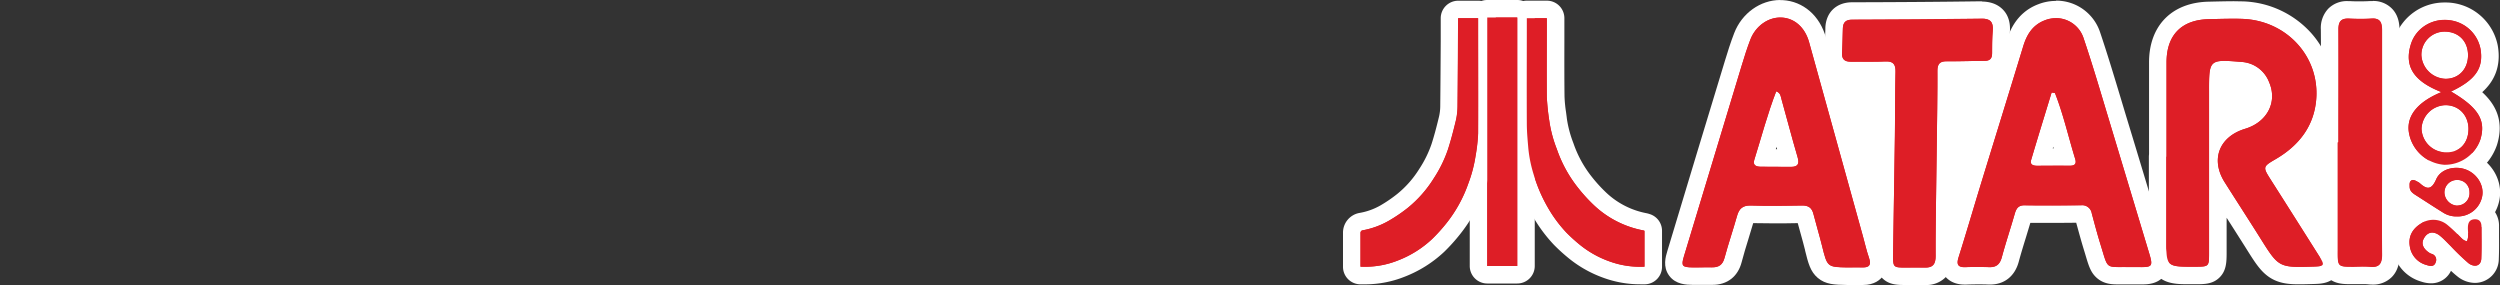 <svg xmlns="http://www.w3.org/2000/svg" viewBox="0 0 1000 114"><rect x="0" y="0" width="1000" height="114" fill="#333333" stroke="none"/><title>logo_right</title><g id="Layer_2" data-name="Layer 2"><rect x="883.35" y="25.06" width="22" height="26" stroke-width="7" stroke="#fff" stroke-linecap="round" stroke-linejoin="round" fill="#fff"/><rect x="968.35" y="44.06" width="22" height="15" stroke-width="7" stroke="#fff" stroke-linecap="round" stroke-linejoin="round" fill="#fff"/><rect x="968.35" y="15.06" width="20" height="16" stroke-width="7" stroke="#fff" stroke-linecap="round" stroke-linejoin="round" fill="#fff"/><rect x="975.35" y="72.06" width="12" height="8" stroke-width="7" stroke="#fff" stroke-linecap="round" stroke-linejoin="round" fill="#fff"/><rect x="955.35" y="22.06" width="13" height="70" stroke-width="7" stroke="#fff" stroke-linecap="round" stroke-linejoin="round" fill="#fff"/><rect x="910.85" y="51.56" width="25" height="36" fill="#fff"/><rect x="773.85" y="29.56" width="25" height="61" fill="#fff"/><rect x="732.85" y="29.56" width="25" height="58" fill="#fff"/><rect x="724.85" y="69.56" width="36" height="27" fill="#fff"/><rect x="921.85" y="80.56" width="10" height="16" fill="#fff"/></g><g id="Calque_1" data-name="Calque 1"><path d="M656.08,110.22a39.47,39.47,0,0,1-13.48-2.36,43.88,43.88,0,0,1-13.49-7.73c-1.59-1.36-3.39-2.9-5.05-4.63a56.38,56.38,0,0,1-8-10.93,64,64,0,0,1-5.55-12.69,55.81,55.81,0,0,1-2.6-12l-.1-1.16c-.25-2.93-.52-6-.53-9-.05-10.06,0-20.28,0-30.17V7.27a3.5,3.5,0,0,1,3.5-3.5h8a3.5,3.5,0,0,1,3.5,3.5V8.46q0,4.23,0,8.48c0,7.14,0,14.53.06,21.77a54.3,54.3,0,0,0,.64,6.64c.11.87.23,1.73.34,2.6A47.32,47.32,0,0,0,626,58.42a48.19,48.19,0,0,0,7.91,14.48,60.86,60.86,0,0,0,6.28,6.85,35.57,35.57,0,0,0,17.52,8.93,7.11,7.11,0,0,1,.94.25l.12,0a3.5,3.5,0,0,1,2.5,3.35v14.36a3.51,3.51,0,0,1-3.35,3.5C657.33,110.21,656.71,110.22,656.08,110.22Z" fill="#de1e26" fill-rule="evenodd"/><path d="M618.72,7.27V8.46c0,10.1-.08,20.2,0,30.3a91.61,91.61,0,0,0,1,9.6,50.4,50.4,0,0,0,3,11.26,51.92,51.92,0,0,0,8.5,15.51,63.5,63.5,0,0,0,6.65,7.24,39.39,39.39,0,0,0,19.22,9.75c.23,0,.46.13.69.2v14.36c-.58,0-1.15,0-1.71,0a35.62,35.62,0,0,1-12.29-2.15,40.12,40.12,0,0,1-12.42-7.11,63.93,63.93,0,0,1-4.78-4.38,52.68,52.68,0,0,1-7.55-10.24,60.09,60.09,0,0,1-5.25-12,52.58,52.58,0,0,1-2.45-11.28c-.28-3.3-.6-6.6-.62-9.91-.07-13.69,0-27.38,0-41.07V7.27h8m0-7h-8a7,7,0,0,0-7,7V8.58c0,3.65,0,7.29,0,10.94,0,9.89,0,20.11,0,30.17,0,3.19.28,6.29.54,9.29l.1,1.17a60.12,60.12,0,0,0,2.75,12.77A66.77,66.77,0,0,0,613,86.31a59.64,59.64,0,0,0,8.56,11.6,69.42,69.42,0,0,0,5.31,4.88,47.16,47.16,0,0,0,14.56,8.35,42.74,42.74,0,0,0,14.69,2.58c.66,0,1.34,0,2,0a7,7,0,0,0,6.69-7V92.32a7,7,0,0,0-5-6.71h0a11,11,0,0,0-1.43-.37,32.24,32.24,0,0,1-15.8-8.1,58.25,58.25,0,0,1-5.9-6.46,45.05,45.05,0,0,1-7.33-13.45,44.87,44.87,0,0,1-2.59-9.69c-.1-.88-.22-1.76-.34-2.65a53.54,53.54,0,0,1-.61-6.21c-.09-7.23-.07-14.6-.06-21.73q0-4.25,0-8.48V7.27a7,7,0,0,0-7-7Z" fill="#fff"/><rect x="591.36" y="3.5" width="19.04" height="106.4" rx="3.5" fill="#de1e26"/><path d="M606.9,7v99.4h-12V7h12m0-7h-12a7,7,0,0,0-7,7v99.4a7,7,0,0,0,7,7h12a7,7,0,0,0,7-7V7a7,7,0,0,0-7-7Z" fill="#fff"/><path d="M546.22,110.2l-1.12,0h-.93a3.5,3.5,0,0,1-3.5-3.5v-2.56c0-3.78,0-7.47,0-11.15a4.5,4.5,0,0,1,3.53-4.26,29.27,29.27,0,0,0,9.58-3.46A59.82,59.82,0,0,0,561,80.37a44,44,0,0,0,9.59-10.92,47.23,47.23,0,0,0,5.3-10.77c1-3.2,2-6.67,3.07-11.27a22.27,22.27,0,0,0,.58-4.88c.09-8.64.14-17.43.19-25.92l0-9.32a3.49,3.49,0,0,1,3.5-3.5h8a3.5,3.5,0,0,1,3.5,3.5s0,9,0,12.84c0,10.91,0,22.19-.06,33.29a50.67,50.67,0,0,1-.76,7.51c-.09.61-.18,1.21-.26,1.82a57.67,57.67,0,0,1-3.12,11.87,57.61,57.61,0,0,1-9.32,16.88,71.4,71.4,0,0,1-6,6.6,45.43,45.43,0,0,1-14.81,9.32,38.94,38.94,0,0,1-14.25,2.78Z" fill="#de1e26" fill-rule="evenodd"/><path d="M591.27,7.29V8.53c0,15,.05,29.91,0,44.86a68.38,68.38,0,0,1-1,8.87,54.35,54.35,0,0,1-2.93,11.15,54.13,54.13,0,0,1-8.75,15.87,67.65,67.65,0,0,1-5.67,6.28,42,42,0,0,1-13.68,8.6,35.33,35.33,0,0,1-13,2.54l-1,0h-1c0-4.68,0-9.18,0-13.68a1.13,1.13,0,0,1,.64-.84,32.69,32.69,0,0,0,10.73-3.89,62.26,62.26,0,0,0,7.59-5.17,47.61,47.61,0,0,0,10.36-11.78,50.91,50.91,0,0,0,5.67-11.57c1.22-3.79,2.22-7.65,3.15-11.52a26.31,26.31,0,0,0,.67-5.67c.12-11.52.17-23,.24-34.58V7.29h8m0-7h-8a7,7,0,0,0-7,7v.65q0,4.31,0,8.61c-.05,8.5-.1,17.3-.19,25.94a19.06,19.06,0,0,1-.48,4.11c-1.08,4.51-2,7.9-3,11a44,44,0,0,1-4.93,10,40.22,40.22,0,0,1-8.82,10,54.68,54.68,0,0,1-6.73,4.59,25.49,25.49,0,0,1-8.44,3A8,8,0,0,0,537.2,93c0,3.68,0,7.3,0,11.13v2.6a7,7,0,0,0,7,7H545l1.22,0a42.56,42.56,0,0,0,15.52-3,49,49,0,0,0,15.94-10A72.11,72.11,0,0,0,584,93.72a61.07,61.07,0,0,0,9.91-17.88,60.72,60.72,0,0,0,3.29-12.61c.08-.59.17-1.18.26-1.78a54.32,54.32,0,0,0,.8-8c.08-11.11.07-22.4.06-33.31q0-5.8,0-11.6V7.29a7,7,0,0,0-7-7Z" fill="#fff"/><path d="M919.79,110.24c-10.43,0-12.33-3-18.64-13.1l-.06-.1c-2.52-4-5.13-8.09-7.65-12-2.11-3.29-4.23-6.59-6.32-9.9q0,13,0,26c0,7.53-1.55,9.06-9.22,9.09h-2.06c-5,0-8.2-.16-10.44-2.41C863,105.35,863,101.88,863,95.6c0-7.72,0-15.36,0-23V62.68a4.17,4.17,0,0,1,.07-.71c0-3.55,0-7.1,0-10.65,0-8.6,0-17.49,0-26.23-.06-12.85,7.57-20.67,20.42-20.93L886,4.1c2.29,0,4.66-.11,7-.11,1.3,0,2.61,0,3.91.06A34.35,34.35,0,0,1,921.8,15.51,32.6,32.6,0,0,1,930,40.15c-1,11.23-7,20.14-17.86,26.48-.68.4-1.53.89-2.15,1.29.37.64.91,1.48,1.34,2.16l3.16,5c5.35,8.41,10.89,17.11,16.27,25.71,1.21,1.93,2.71,4.32,1.41,6.75s-4.08,2.52-6.53,2.59c-2.22.07-4.14.13-5.81.13ZM887.58,28c-.49.95-.49,4.79-.48,8.5v17.9A20.07,20.07,0,0,1,897,48.15a11.61,11.61,0,0,0,7.46-6,9.43,9.43,0,0,0-.07-7.91,9.16,9.16,0,0,0-8.18-6c-2.77-.23-5-.41-6.57-.41A6.51,6.51,0,0,0,887.58,28Z" fill="#de1e26" fill-rule="evenodd"/><path d="M893.05,7.49c1.26,0,2.53,0,3.8.06,17.64.57,31.1,15,29.62,32.31-.92,10.7-7,18.41-16.13,23.74-5.28,3.08-5.3,3.17-2,8.36q9.75,15.32,19.43,30.67c2.2,3.52,1.94,3.86-2.27,4-2.23.07-4.1.13-5.7.13-8.52,0-9.49-1.59-15.73-11.56-4.69-7.47-9.51-14.86-14.22-22.33-5.73-9.08-2.2-18.2,8.21-21.36,8.81-2.67,13-10.71,9.59-18.61a12.62,12.62,0,0,0-11.1-8.13c-2.88-.24-5.12-.42-6.86-.42-6.08,0-6.09,2.23-6.08,12.21q0,32.28,0,64.54c0,5.57,0,5.57-5.74,5.59h-2c-9.4,0-9.37-.66-9.33-11.15,0-11,0-21.9,0-32.85h.07c0-12.54,0-25.07,0-37.61-.05-11,5.94-17.19,17-17.41,3.15-.07,6.3-.17,9.45-.17m0-7c-2.4,0-4.79.06-7.1.11l-2.49.06c-14.78.3-23.92,9.66-23.85,24.44,0,8.73,0,17.61,0,26.19,0,3.46,0,6.92,0,10.38a8.42,8.42,0,0,0-.07,1q0,5,0,10c0,7.49,0,15.23,0,22.84v.08c0,6.74,0,11.2,3.4,14.65s8.26,3.44,12.93,3.44h2.06c3.82,0,7.12,0,9.87-2.7s2.84-6.22,2.84-9.89q0-7,0-14c2.48,3.86,5,7.85,7.5,11.78l.06.1c3.45,5.51,5.54,8.84,8.59,11.23,4.14,3.24,8.7,3.51,13,3.51,1.72,0,3.66-.06,5.91-.13,2.72-.08,7.26-.22,9.52-4.44S935,101,933.69,98.91c-5.43-8.65-11-17.41-16.38-25.88l-2.5-3.94c11.18-6.83,17.61-16.71,18.63-28.64a36,36,0,0,0-9-27.26A38.34,38.34,0,0,0,897.07.55c-1.26,0-2.58-.06-4-.06ZM890.6,47.08V36.54c0-1.79,0-3.73,0-5.19,1.41,0,3.25.21,5.31.38,2.62.21,4.14,1.35,5.26,3.93a6.07,6.07,0,0,1,.11,5.05A8.22,8.22,0,0,1,896,44.8a27.23,27.23,0,0,0-5.42,2.28Z" fill="#fff"/><path d="M855.94,110.33h-4.23l-2,0H847.6c-6.91,0-8-2.25-9.91-8.76-.21-.72-.46-1.54-.74-2.45-1.25-4-2.34-8.07-3.4-12l-.22-.83a2,2,0,0,0-.24-.62h0a4.14,4.14,0,0,0-.56,0c-5.08.06-9.26.08-13.23.08-3.18,0-6.36,0-9.54-.05h-.19a8.37,8.37,0,0,0-.35,1c-.7,2.43-1.45,4.88-2.18,7.25-1,3.23-2,6.57-2.91,9.86-1.47,5.41-5.21,6.55-8.1,6.55h-.53c-1.37-.06-2.8-.09-4.26-.09s-3.16,0-4.84.1h-.53c-2.41,0-4.19-.76-5.28-2.24-1.53-2.08-1-4.55-.48-6.22,1.76-5.61,3.49-11.34,5.15-16.89,1.17-3.88,2.34-7.77,3.53-11.64q3.35-10.91,6.71-21.79c3.44-11.15,7-22.68,10.45-34,1.26-4.15,3.75-10,10.68-12.68a15.85,15.85,0,0,1,5.75-1.08,15,15,0,0,1,14.38,10.39c3,9,5.8,18.22,8.49,27.13q.94,3.18,1.91,6.36c4.66,15.35,9.72,32.22,16,53.09.68,2.3,1.54,5.16-.13,7.41s-4.48,2.2-6.37,2.2ZM821.43,46.26c-1.67,5.42-3.37,11-5,16.5l4.42,0,4.55,0h.77c-.7-2.36-1.36-4.73-2-7C823.29,52.57,822.41,49.4,821.43,46.26Z" fill="#de1e26" fill-rule="evenodd"/><path d="M822.37,7.26a11.54,11.54,0,0,1,11.06,8c3.72,11,7,22.23,10.37,33.38q8,26.52,16,53.08c1.33,4.45,1,5.11-3.15,5.11h-4.89l-2,0H847.6c-5.25,0-4.73-.44-7.31-8.75-1.31-4.2-2.44-8.46-3.58-12.72a3.86,3.86,0,0,0-4.2-3.25h-.08q-6.57.08-13.15.08c-3.16,0-6.33,0-9.49-.05h-.08c-2.55,0-3.27,1.5-3.86,3.57-1.65,5.74-3.55,11.4-5.11,17.17-.72,2.67-2,4-4.72,4h-.38c-1.47-.06-2.94-.09-4.42-.09-1.65,0-3.31,0-5,.1h-.4c-2.71,0-3.27-1.2-2.42-3.91,3-9.5,5.77-19,8.69-28.56,5.7-18.61,11.49-37.2,17.16-55.82,1.44-4.74,3.76-8.55,8.6-10.43a12.4,12.4,0,0,1,4.48-.85m-6,59c3,0,6.06,0,9.09,0h2.44c2,0,2.83-.68,2.18-2.79-2.69-8.77-4.69-17.75-8.08-26.29l-1.33-.2c-2.74,9-5.54,18-8.2,27-.61,2.07,1.1,2.32,2.58,2.33h1.32m6-66a19.25,19.25,0,0,0-7,1.32C806,5.2,803.44,13.71,802.59,16.5c-3.46,11.38-7,22.94-10.48,34.12q-3.35,10.85-6.68,21.69c-1.19,3.88-2.37,7.82-3.52,11.63-1.67,5.55-3.39,11.28-5.15,16.88-1.16,3.71-.83,6.85,1,9.34,1.23,1.67,3.63,3.67,8.1,3.67l.67,0c1.62-.06,3.21-.09,4.69-.09s2.8,0,4.12.08l.68,0c5.72,0,9.91-3.33,11.48-9.14.87-3.23,1.89-6.54,2.88-9.74.58-1.89,1.17-3.84,1.75-5.79,2.29,0,4.65,0,7.15,0,3.43,0,7,0,11.2-.06,1,3.63,2,7.35,3.13,11,.28.9.52,1.7.73,2.42,1.13,3.75,1.88,6.23,4,8.3,3,2.95,6.62,2.95,9.29,2.95h2.12l1.87,0h5c2.11,0,6.5,0,9.18-3.61s1.49-7.77.68-10.5c-6.34-21.24-11.26-37.61-16-53.11-.63-2.1-1.27-4.21-1.9-6.32-2.7-8.95-5.48-18.21-8.53-27.27A18.46,18.46,0,0,0,822.37.26Zm-1.24,59c.07-.22.13-.44.2-.66l.18.65Z" fill="#fff"/><path d="M745.26,110.5l-.69,0c-.58,0-1.17,0-1.79,0h-1.62l-2.25,0c-9.64-.18-11-1.33-13.45-11.17l0-.13c-.56-2.26-1.19-4.55-1.81-6.77-.56-2-1.11-4-1.62-6a2,2,0,0,0-.26-.69h0a4,4,0,0,0-.7-.06h-.14c-4.09.09-7.78.13-11.26.13-3.32,0-6.4,0-9.41-.12H700c-1.13,0-1.37,0-1.81,1.56-.69,2.46-1.45,4.93-2.18,7.31-.95,3.07-1.93,6.26-2.75,9.39-1.1,4.23-4,6.46-8.27,6.46h-1.74c-.89,0-1.78,0-2.66,0s-1.88,0-2.81,0H677c-2.07,0-4.9-.07-6.5-2.25s-.81-4.77-.23-6.68q11.52-38.16,23.1-76.3c1-3.26,2.16-7,3.6-10.75,2.55-6.55,8.64-11,15.17-11l.74,0C719.55,3.91,725,8.66,727,16q8.09,29,16.11,58l5.43,19.59c.25.92.49,1.84.73,2.76.51,2,1,3.83,1.62,5.63.33.94,1.33,3.83-.36,6.21-1.09,1.53-2.86,2.31-5.28,2.31ZM706.45,63.22c3,0,6,0,9.07.05-1.33-4.56-2.6-9.19-3.83-13.68l-.91-3.34c-1.12,3.45-2.16,6.93-3.17,10.34-.65,2.17-1.32,4.41-2,6.63Z" fill="#de1e26" fill-rule="evenodd"/><path d="M712.13,7l.56,0c5.12.26,9.29,3.89,10.95,9.85q10.82,38.79,21.53,77.62c.8,2.87,1.44,5.79,2.42,8.6s.22,3.87-2.33,3.87l-.51,0c-.64,0-1.29,0-2,0-1.12,0-2.35,0-3.86,0-8-.15-8-.16-10.09-8.65-1.06-4.27-2.35-8.49-3.44-12.75-.61-2.38-1.9-3.37-4.36-3.37h-.22c-3.73.08-7.45.13-11.18.13-3.11,0-6.21,0-9.32-.12H700c-3,0-4.39,1.33-5.18,4.12-1.57,5.6-3.48,11.12-5,16.76-.73,2.82-2.27,3.84-4.88,3.84h-1.75c-1.83,0-3.65.07-5.48.07H677c-4.15-.06-4.58-.58-3.42-4.41q11.52-38.16,23.1-76.3c1.07-3.53,2.18-7.06,3.51-10.5C702.28,10.48,707.14,7,712.13,7m4.26,59.74c2.89,0,3.43-1.3,2.62-4-2.24-7.62-4.24-15.3-6.39-23-.33-1.16-.34-2.6-2.14-3.23-3.48,9-5.9,18.28-8.77,27.42-.68,2.16.76,2.73,2.61,2.74,4,0,7.95,0,11.93.06h.14M712.13,0c-8,0-15.37,5.3-18.43,13.19-1.48,3.81-2.68,7.68-3.69,11-7,22.9-14.51,47.86-23.1,76.31-.65,2.16-1.87,6.18.75,9.76s7,3.65,9.28,3.68h.84c1,0,1.93,0,2.89,0s1.73,0,2.59,0H685c5.91,0,10.16-3.31,11.66-9.08.79-3.06,1.72-6.06,2.7-9.24.64-2.08,1.3-4.21,1.92-6.37,2.67.06,5.41.09,8.33.09s6.1,0,9.49-.09c.37,1.38.75,2.75,1.13,4.1.64,2.29,1.24,4.46,1.79,6.67l0,.13c1.26,5.1,2.1,8.46,5.08,11,3.16,2.68,6.72,2.74,11.64,2.84h.13l2.29,0h1.57c.66,0,1.16,0,1.62,0l.87,0c4.51,0,6.91-2.06,8.13-3.78,1.82-2.56,2.09-5.72.81-9.4-.58-1.65-1-3.45-1.53-5.35-.25-.94-.49-1.88-.75-2.81L746.47,73c-5.26-19-10.7-38.64-16.09-57.95-2.45-8.8-9.09-14.54-17.33-15-.31,0-.61,0-.92,0Zm-1.81,59.69c.1-.31.19-.62.28-.93.09.31.18.62.26.93Z" fill="#fff"/><path d="M770.19,110.5h-.51c-.8,0-1.6,0-2.4,0h-2.1l-2.16,0h-.49c-3.29,0-5.46,0-7.16-1.76s-1.68-4-1.63-7.37q.15-11.16.34-22.31.2-12.33.37-24.66c0-3.48.07-7,.09-10.45,0-5,.05-10.13.16-15.21a6.39,6.39,0,0,0,0-.65h-.46c-1.55.07-3.25.11-5.33.11l-3.29,0-3.23,0h-2.13a6.9,6.9,0,0,1-5.27-2,6.77,6.77,0,0,1-1.64-5.27c.11-1.91.16-3.89.2-5.79,0-1.32.06-2.64.11-4,.17-4.33,2.8-6.82,7.24-6.82,18.77,0,35.66-.17,51.63-.39h.23c2.73,0,4.73.73,6.11,2.23,2.07,2.25,1.81,5.37,1.73,6.39-.23,2.73-.25,5.43-.25,8.68,0,4.1-2.45,6.54-6.55,6.54h-.53c-2,0-4.07,0-6.11.09S783,28,780.9,28h-2.43c0,.12,0,.28,0,.46.07,6.21-.15,21.83-.36,36.93s-.42,30.85-.35,36.95c0,2.73-.64,4.75-2,6.17A7.43,7.43,0,0,1,770.19,110.5Z" fill="#de1e26" fill-rule="evenodd"/><path d="M792.75,7.48c3.48,0,4.63,1.47,4.35,4.83-.25,3-.26,6-.26,9,0,2.14-.88,3.05-3.05,3.05h-.53c-4.12,0-8.24.17-12.36.17h-2.23c-2.79,0-3.74,1.11-3.71,4,.14,12.38-.85,61.63-.71,73.88,0,3.18-1,4.64-4.06,4.64h-.38c-.84,0-1.69,0-2.53,0-1.41,0-2.82,0-4.23,0h-.5c-5.35,0-5.39,0-5.31-5.59.22-15.65.5-31.3.71-47,.12-8.54.06-17.09.25-25.63.07-2.91-.78-4.23-3.62-4.23h-.52c-1.72.09-3.44.11-5.16.11-2.17,0-4.34,0-6.52,0l-2,0h-.13c-2.39,0-3.58-1-3.43-3.54.19-3.26.19-6.54.32-9.81.09-2.37,1.15-3.45,3.75-3.45q25.83-.06,51.67-.39h.18m0-7h-.27c-16,.22-32.84.35-51.6.39-6.28,0-10.49,4-10.73,10.18,0,1.34-.08,2.68-.11,4,0,2-.09,3.82-.19,5.66a10.18,10.18,0,0,0,2.59,7.89,10.26,10.26,0,0,0,7.82,3.06h2.12l3.2,0,3.32,0c.8,0,1.54,0,2.25,0-.07,4.11-.09,8.22-.11,12.23,0,3.42,0,7-.09,10.44q-.16,12.35-.37,24.69-.18,11.13-.34,22.27c0,3.64-.1,7.08,2.63,9.87S759,114,762.51,114h.54l2.18,0h2c.88,0,1.6,0,2.27,0h.64a10.8,10.8,0,0,0,8-3c2.07-2.09,3.1-5,3-8.67-.06-6,.15-21.72.36-36.86.19-13.63.37-26.6.37-33.93,1.78,0,3.54,0,5.25-.08,2-.05,4-.09,6-.09h.53c6,0,10-4,10.05-10,0-3.16,0-5.78.24-8.39.31-3.76-.58-6.8-2.64-9s-5-3.36-8.69-3.36Z" fill="#fff"/><path d="M948.94,110.24a12.39,12.39,0,0,1-1.45-.09c-.55-.05-1.14-.08-1.87-.08s-1.33,0-2,0-1.43,0-2.15,0h-.86c-2.89,0-5.39,0-7.2-1.82s-1.82-4.19-1.8-8.11V100c0-10.2,0-20.58,0-30.62V56.93a3.51,3.51,0,0,1,.28-1.38c0-3.5,0-7,0-10.51,0-10.92,0-22.22-.06-33.32,0-1,0-3.87,2-5.88a7.15,7.15,0,0,1,5.3-1.92h.64c1.53.08,3,.11,4.32.11s2.91,0,4.25-.13l.76,0a7,7,0,0,1,5.12,1.89c1.8,1.81,2,4.26,2,6.42q0,14.58,0,29.18,0,9.73,0,19.47,0,7.23,0,14.46c0,8.68-.06,17.66,0,26.48,0,1.87-.18,4.56-2.09,6.49a7.1,7.1,0,0,1-5.27,2Z" fill="#de1e26" fill-rule="evenodd"/><path d="M949.1,7.39c3.16,0,3.66,2,3.66,4.8,0,16.22,0,32.44,0,48.66,0,13.66-.13,27.32,0,41,0,3.31-.93,4.91-3.86,4.91a8.48,8.48,0,0,1-1.08-.07,20.87,20.87,0,0,0-2.24-.1c-1.38,0-2.77.09-4.16.09h-.85c-5.6,0-5.52-.3-5.5-6.65,0-14.36,0-28.72,0-43.08h.28c0-15.08.06-30.16,0-45.24,0-3,1-4.27,3.77-4.27h.47c1.49.07,3,.11,4.5.11s3,0,4.46-.13l.54,0m0-7-1,0c-1.27.08-2.62.12-4,.12s-2.69,0-4.17-.1c-.28,0-.55,0-.8,0a10.52,10.52,0,0,0-7.78,3,11.27,11.27,0,0,0-3,8.37c.08,11.09.07,22.39.06,33.31q0,5,0,9.91a6.7,6.7,0,0,0-.28,2V69.37c0,10,0,20.41,0,30.61v.24c0,4.32,0,7.73,2.82,10.59s6.47,2.85,9.68,2.85h.86c.79,0,1.54,0,2.26,0s1.3,0,1.89,0,1.08,0,1.49.06a16.91,16.91,0,0,0,1.83.11,10.52,10.52,0,0,0,7.76-3c3.15-3.18,3.12-7.54,3.1-9-.08-8.8,0-17.77,0-26.44,0-4.82,0-9.65,0-14.47q0-9.8,0-19.6c0-9.52,0-19.37,0-29,0-1.6,0-5.83-3.06-8.9A10.38,10.38,0,0,0,949.1.39Z" fill="#fff"/><path d="M978.36,69.46q-.45,0-.9,0a19,19,0,0,1-17.33-15.71c-.68-4-.2-11,8.68-16.77-5.56-3.44-11.35-9.69-7.56-20.86A17.51,17.51,0,0,1,978,4.46a16.63,16.63,0,0,1,2.34.16,17.81,17.81,0,0,1,15.32,14.25c1.55,9-2.73,14.3-8.4,18,6.58,4.75,11.09,10.78,8.19,20.12a18.5,18.5,0,0,1-17.09,12.51Zm-.18-23.9a6.17,6.17,0,0,0-4.27,1.89,5.84,5.84,0,0,0-1.8,4,6.31,6.31,0,0,0,6.52,6c3.28,0,5.24-2.19,5.26-5.85a6.23,6.23,0,0,0-1.61-4.39,5.52,5.52,0,0,0-4.07-1.66l0-3.5Zm-.31-29.42A5.77,5.77,0,0,0,972.05,22a6.45,6.45,0,0,0,6.16,6c3.31,0,5.47-2.3,5.5-5.84s-2.16-6-5.74-6.05Z" fill="#de1e26" fill-rule="evenodd"/><path d="M978,8a13.1,13.1,0,0,1,1.88.13,14.31,14.31,0,0,1,12.33,11.38c1.32,7.67-1.93,12.46-11.81,17.12,11.05,6.46,14.1,11.61,11.7,19.32a15.08,15.08,0,0,1-13.74,10l-.69,0a15.54,15.54,0,0,1-14.09-12.81c-1.12-6.59,3.28-12.28,13-16.28-9.22-3.65-15.66-9-12.07-19.63A14.08,14.08,0,0,1,978,8m.21,23.57h0c5.22,0,8.93-3.86,9-9.31.06-5.61-3.66-9.49-9.18-9.58h-.16a9.29,9.29,0,0,0-9.32,9.41,10,10,0,0,0,9.66,9.48M978.64,61c5.19,0,8.72-3.76,8.75-9.33s-3.86-9.54-9.16-9.57h-.05a9.83,9.83,0,0,0-9.57,9.41,9.82,9.82,0,0,0,10,9.49h0M978,1a21,21,0,0,0-20.07,14c-2.24,6.61-2.6,15,5.18,22-7.14,6.55-7,13.86-6.43,17.35a22.5,22.5,0,0,0,20.57,18.62q.56,0,1.11,0a22.11,22.11,0,0,0,20.43-15c2.94-9.45-.41-16.05-5.9-21.1,4.52-4.09,7.71-9.94,6.22-18.61A21.34,21.34,0,0,0,980.8,1.15,20.06,20.06,0,0,0,978,1Zm.64,53a2.89,2.89,0,0,1-3-2.51,2.38,2.38,0,0,1,.78-1.52,2.7,2.7,0,0,1,1.79-.87,2.08,2.08,0,0,1,1.57.58,2.75,2.75,0,0,1,.64,2c0,2.36-1.09,2.37-1.75,2.37Z" fill="#fff"/><path d="M972.4,109.89a9.33,9.33,0,0,1-2.82-.51,12.6,12.6,0,0,1-9.12-10.32c-.85-5.11,1.29-9.56,6-12.53a12.32,12.32,0,0,1,14.3.43,24.86,24.86,0,0,1,3,2.61,6,6,0,0,1,5.88-5.36h.39a5.83,5.83,0,0,1,4.29,1.66,6.46,6.46,0,0,1,1.75,4.8c0,1.35,0,2.7,0,4,0,2.9,0,5.9-.08,8.88a6.06,6.06,0,0,1-6,6.15h0a8,8,0,0,1-5-1.91,57.82,57.82,0,0,1-5.25-5c-.68-.71-1.36-1.41-2.06-2.09-.42-.41-.84-.84-1.25-1.26A34.34,34.34,0,0,0,974,97.15a3.09,3.09,0,0,0-1-.59,1.38,1.38,0,0,0-.24.29,1.2,1.2,0,0,0-.21.39,4.16,4.16,0,0,0,1,.92h0l.31.12a5.93,5.93,0,0,1,3.68,7.88A5.27,5.27,0,0,1,972.4,109.89Z" fill="#de1e26" fill-rule="evenodd"/><path d="M990.05,87.7c1.84,0,2.54,1.16,2.54,3,0,4.27.11,8.54-.07,12.8-.08,1.79-1.11,2.8-2.52,2.8a4.53,4.53,0,0,1-2.77-1.14,96.26,96.26,0,0,1-7.05-6.81c-1.33-1.3-2.57-2.69-4-3.86A5.45,5.45,0,0,0,972.9,93a3.67,3.67,0,0,0-3,1.8c-1.73,2.47-.63,4.58,1.64,6.17a4.75,4.75,0,0,0,1.15.57,2.44,2.44,0,0,1,1.56,3.43,1.8,1.8,0,0,1-1.83,1.38,6.19,6.19,0,0,1-1.78-.36,9.07,9.07,0,0,1-6.71-7.55c-.66-4,1.19-7,4.43-9a8.84,8.84,0,0,1,10.42.33,57.13,57.13,0,0,1,5,4.64c.82.75,1.47,1.77,3,2.07.84-2,.3-3.86.37-5.67s.7-3.06,2.66-3.15h.23m0-7-.56,0a9.76,9.76,0,0,0-6.92,3.22,16.38,16.38,0,0,0-9.24-3,16.17,16.17,0,0,0-8.72,2.62c-5.91,3.72-8.68,9.57-7.6,16.06a16.15,16.15,0,0,0,11.52,13.09,12.69,12.69,0,0,0,3.87.67,8.71,8.71,0,0,0,8-5c.78.74,1.59,1.46,2.47,2.16a11.38,11.38,0,0,0,7.15,2.68,9.58,9.58,0,0,0,9.51-9.5c.13-3.07.11-6.11.09-9,0-1.34,0-2.68,0-4a9.91,9.91,0,0,0-2.77-7.28,9.27,9.27,0,0,0-6.77-2.7Z" fill="#fff"/><path d="M982.18,90.09a13.44,13.44,0,0,1-7.08-2.24c-2.34-1.45-4.68-3-6.94-4.42l-3.89-2.49c-1.08-.69-3.95-2.51-4-6.25V74.4a5.61,5.61,0,0,1,1.85-4.82,4.71,4.71,0,0,1,3-1.1,6.29,6.29,0,0,1,3.09,1l.33.18a6.69,6.69,0,0,1,1.59,1,7.18,7.18,0,0,0,.62.53c.12-.22.27-.52.44-.9,1.76-4,6.2-6.64,11.31-6.64a14.27,14.27,0,0,1,5.09.93c6.19,2.37,9.88,8.75,8.6,14.82a13.41,13.41,0,0,1-13.31,10.68c-.25,0-.51,0-.76,0Z" fill="#de1e26" fill-rule="evenodd"/><path d="M982.56,67.14a10.61,10.61,0,0,1,3.83.7c4.54,1.74,7.35,6.48,6.43,10.83a9.93,9.93,0,0,1-10,7.9c-.21,0-.41,0-.61,0A10.06,10.06,0,0,1,977,84.88c-3.63-2.25-7.2-4.6-10.8-6.89-1.24-.79-2.34-1.67-2.35-3.32,0-.84-.16-1.79.57-2.38a1.2,1.2,0,0,1,.81-.31,3.51,3.51,0,0,1,1.54.6,5.41,5.41,0,0,1,1.1.65c1.32,1.21,2.4,1.87,3.36,1.87,1.22,0,2.24-1.07,3.27-3.42,1.31-3,4.68-4.54,8.11-4.54m.38,15.06A4.94,4.94,0,0,0,987.81,77a4.83,4.83,0,0,0-5-5h0a5,5,0,0,0-5,5.13,5.44,5.44,0,0,0,5.18,5.16h0m-.38-22.06a16.12,16.12,0,0,0-12.94,6,9.32,9.32,0,0,0-4.44-1.2,8.17,8.17,0,0,0-5.25,1.89,9,9,0,0,0-3.13,7.64v.19c0,3.75,1.9,6.84,5.59,9.19l3.87,2.48c2.28,1.47,4.63,3,7,4.46a16.89,16.89,0,0,0,8.92,2.76c.3,0,.61,0,.91,0a16.8,16.8,0,0,0,16.58-13.44c1.64-7.74-3-15.83-10.77-18.82a17.56,17.56,0,0,0-6.34-1.16Z" fill="#fff"/><path d="M657.8,106.68a35.66,35.66,0,0,1-14-2.11,40.12,40.12,0,0,1-12.42-7.11,63.93,63.93,0,0,1-4.78-4.38,52.68,52.68,0,0,1-7.55-10.24,60.09,60.09,0,0,1-5.25-12,52.58,52.58,0,0,1-2.45-11.28c-.28-3.3-.6-6.6-.62-9.91-.07-13.69,0-27.38,0-41.07V7.27h8V8.46c0,10.1-.08,20.2,0,30.3a91.61,91.61,0,0,0,1,9.6,50.4,50.4,0,0,0,3,11.26,51.92,51.92,0,0,0,8.5,15.51,63.5,63.5,0,0,0,6.65,7.24,39.39,39.39,0,0,0,19.22,9.75c.23,0,.46.13.69.2Z" fill="#de1e26" fill-rule="evenodd"/><path d="M606.9,7v99.4h-12V7Z" fill="#de1e26" fill-rule="evenodd"/><path d="M544.17,106.68c0-4.67,0-9.18,0-13.68a1.13,1.13,0,0,1,.64-.84,32.69,32.69,0,0,0,10.73-3.89,62.26,62.26,0,0,0,7.59-5.17,47.61,47.61,0,0,0,10.36-11.78,50.91,50.91,0,0,0,5.67-11.57c1.22-3.79,2.22-7.65,3.15-11.52a26.31,26.31,0,0,0,.67-5.67c.12-11.52.16-23,.24-34.58V7.29h8V8.53c0,15,.05,29.91,0,44.86a68.38,68.38,0,0,1-1,8.87,54.35,54.35,0,0,1-2.93,11.15,54.13,54.13,0,0,1-8.75,15.87,67.65,67.65,0,0,1-5.67,6.28,42,42,0,0,1-13.68,8.6,35.16,35.16,0,0,1-14,2.52C544.9,106.67,544.59,106.68,544.17,106.68Z" fill="#de1e26" fill-rule="evenodd"/><path d="M866.62,62.68c0-12.54,0-25.07,0-37.61-.05-11,5.94-17.19,17-17.41,4.42-.09,8.84-.25,13.25-.11,17.64.57,31.1,15,29.62,32.31-.92,10.7-7,18.41-16.13,23.74-5.28,3.08-5.3,3.17-2,8.36q9.75,15.32,19.43,30.67c2.2,3.52,1.94,3.86-2.27,4-14,.43-14,.41-21.43-11.43-4.69-7.47-9.51-14.86-14.22-22.33-5.73-9.08-2.2-18.2,8.21-21.36,8.81-2.67,13-10.71,9.59-18.61a12.62,12.62,0,0,0-11.1-8.13c-12.94-1.06-12.95-1-12.94,11.79q0,32.28,0,64.54c0,5.57,0,5.57-5.74,5.59-11.43,0-11.4,0-11.36-11.14,0-11,0-21.9,0-32.85Z" fill="#de1e26" fill-rule="evenodd"/><path d="M851.71,106.83c-9.71-.17-8.3,1.28-11.42-8.76-1.31-4.2-2.44-8.46-3.58-12.72a3.88,3.88,0,0,0-4.28-3.25c-7.55.08-15.09.12-22.64,0-2.61,0-3.34,1.47-3.94,3.56-1.65,5.74-3.55,11.4-5.11,17.17-.76,2.79-2.18,4.08-5.1,4-3.12-.13-6.26-.11-9.38,0s-3.71-1.06-2.82-3.9c3-9.5,5.77-19,8.69-28.56,5.7-18.61,11.49-37.2,17.16-55.82,1.44-4.74,3.76-8.55,8.6-10.43a11.68,11.68,0,0,1,15.54,7.16c3.72,11,7,22.23,10.37,33.38q8,26.52,16,53.08c1.4,4.66,1,5.16-3.77,5.1C854.56,106.82,853.14,106.83,851.71,106.83ZM822,37.15l-1.33-.2c-2.74,9-5.54,18-8.2,27-.61,2.07,1.1,2.32,2.58,2.33,4.25,0,8.51-.07,12.76,0,2,0,2.93-.65,2.27-2.79C827.34,54.67,825.34,45.69,822,37.15Z" fill="#de1e26" fill-rule="evenodd"/><path d="M738.91,107c-8-.15-8-.16-10.09-8.65-1.06-4.27-2.35-8.49-3.44-12.75-.62-2.45-2-3.43-4.58-3.37-6.83.15-13.67.2-20.5,0-3.16-.08-4.65,1.24-5.46,4.12-1.57,5.61-3.48,11.12-5,16.76-.76,2.92-2.39,3.91-5.18,3.84-2.56-.08-5.12.08-7.68,0-4.15-.06-4.58-.58-3.42-4.41q11.52-38.16,23.1-76.3c1.07-3.53,2.18-7.06,3.51-10.5,2.13-5.49,7.29-9,12.47-8.71S722,11,723.64,16.91q10.82,38.79,21.53,77.62c.8,2.87,1.44,5.79,2.42,8.6s.12,4-2.84,3.85C743.05,106.9,741.34,107,738.91,107ZM710.48,36.56c-3.48,9-5.9,18.28-8.77,27.42-.68,2.16.76,2.73,2.61,2.74,4,0,7.95,0,11.93.06,3,0,3.58-1.26,2.76-4-2.24-7.62-4.24-15.3-6.39-23C712.29,38.63,712.28,37.19,710.48,36.56Z" fill="#de1e26" fill-rule="evenodd"/><path d="M774.25,102.36c0,3.31-1.15,4.76-4.44,4.63-2.42-.09-4.84,0-7.26,0-5.35,0-5.39,0-5.31-5.59.22-15.65.5-31.3.71-47,.12-8.54.06-17.09.25-25.63.07-3.08-.89-4.38-4.14-4.22-4.55.23-9.12,0-13.67.09-2.48,0-3.71-.91-3.56-3.54.19-3.26.19-6.54.32-9.81.09-2.37,1.15-3.45,3.75-3.45q25.83-.06,51.67-.39c3.62-.05,4.82,1.41,4.53,4.83-.25,3-.26,6-.26,9,0,2.15-.89,3.06-3.08,3.05-5,0-9.94.23-14.91.16-2.93-.05-3.92,1-3.89,4C775.1,40.86,774.11,90.12,774.25,102.36Z" fill="#de1e26" fill-rule="evenodd"/><path d="M935.41,56.93c0-15.08.06-30.16,0-45.24,0-3.15,1.12-4.41,4.24-4.26a83.69,83.69,0,0,0,9,0c3.64-.23,4.2,1.78,4.2,4.78,0,16.22,0,32.44,0,48.66,0,13.66-.13,27.32,0,41,0,3.68-1.17,5.25-4.94,4.84a59.39,59.39,0,0,0-6.4,0c-6.45,0-6.38,0-6.35-6.65,0-14.36,0-28.72,0-43.08Z" fill="#de1e26" fill-rule="evenodd"/><path d="M980.4,36.59c11.05,6.46,14.1,11.61,11.7,19.32a15,15,0,0,1-14.43,10,15.54,15.54,0,0,1-14.09-12.81c-1.12-6.59,3.28-12.28,13-16.28-9.22-3.65-15.66-9-12.07-19.63,2.18-6.43,8.91-10,15.32-9.13a14.31,14.31,0,0,1,12.33,11.38C993.53,27.14,990.28,31.93,980.4,36.59Zm7,15c0-5.48-3.86-9.54-9.16-9.57a9.83,9.83,0,0,0-9.62,9.41,9.82,9.82,0,0,0,10,9.49C983.82,61,987.36,57.2,987.39,51.63Zm-.18-29.41c.06-5.61-3.66-9.49-9.18-9.58a9.28,9.28,0,0,0-9.48,9.41,10,10,0,0,0,9.68,9.48C983.45,31.51,987.16,27.67,987.21,22.22Z" fill="#de1e26" fill-rule="evenodd"/><path d="M986.79,96.53c.84-2,.3-3.86.37-5.67s.7-3.06,2.66-3.15,2.77,1.08,2.77,2.94c0,4.27.11,8.54-.07,12.8-.12,2.85-2.7,3.74-5.29,1.66a96.26,96.26,0,0,1-7.05-6.81c-1.33-1.3-2.57-2.69-4-3.86-2.16-1.76-4.55-2.11-6.31.4s-.63,4.58,1.64,6.17a4.75,4.75,0,0,0,1.15.57,2.44,2.44,0,0,1,1.56,3.43c-.65,1.87-2.27,1.44-3.61,1a9.07,9.07,0,0,1-6.71-7.55c-.66-4,1.19-7,4.43-9a8.86,8.86,0,0,1,10.42.33,57.13,57.13,0,0,1,5,4.64C984.56,95.21,985.21,96.23,986.79,96.53Z" fill="#de1e26" fill-rule="evenodd"/><path d="M982.79,86.57A9.63,9.63,0,0,1,977,84.88c-3.63-2.25-7.2-4.6-10.8-6.89-1.24-.79-2.34-1.67-2.35-3.32,0-.84-.16-1.79.57-2.38s1.6-.12,2.35.29a5.41,5.41,0,0,1,1.1.65c3,2.74,4.79,2.66,6.63-1.55s7.58-5.52,11.94-3.84c4.54,1.74,7.35,6.48,6.43,10.83A9.93,9.93,0,0,1,982.79,86.57Zm5-9.61a4.84,4.84,0,0,0-5.06-5,5,5,0,0,0-5,5.13,5.44,5.44,0,0,0,5.18,5.16A4.94,4.94,0,0,0,987.81,77Z" fill="#de1e26" fill-rule="evenodd"/></g></svg>